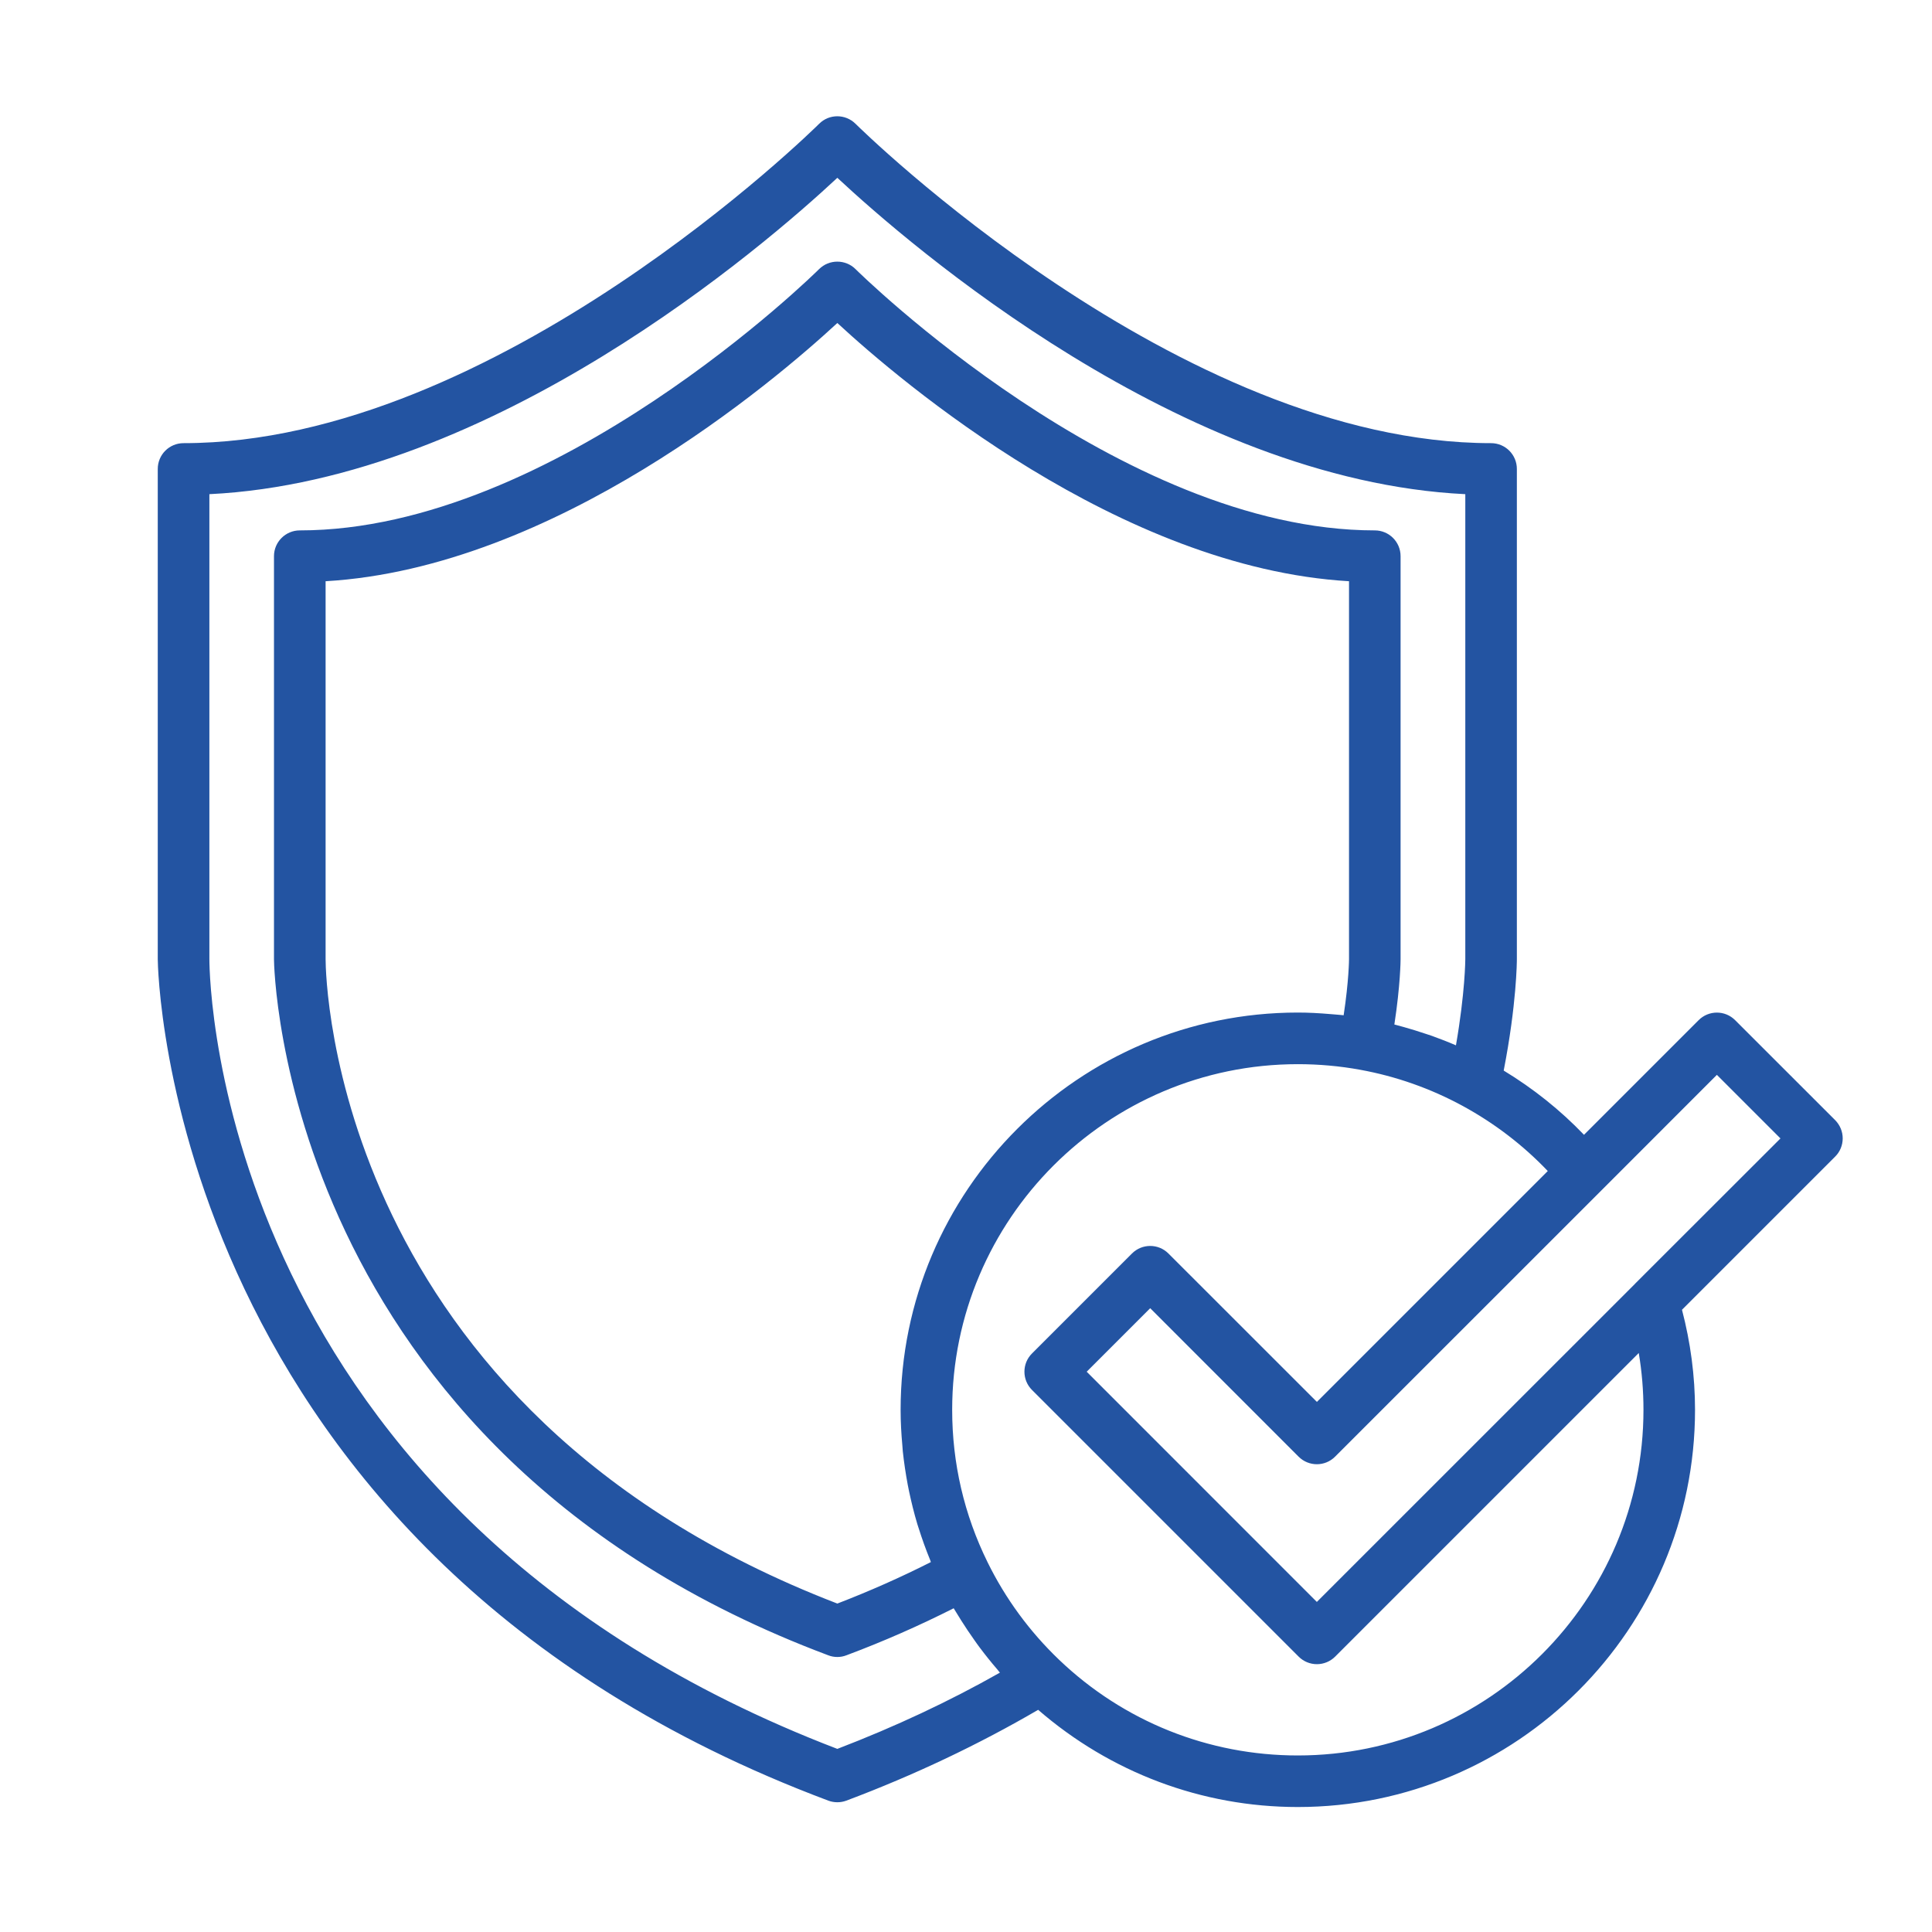 <svg width="32" height="32" viewBox="0 0 32 32" fill="none" xmlns="http://www.w3.org/2000/svg">
<path d="M30.521 18.855C30.521 18.742 30.476 18.634 30.396 18.553L28.739 16.897C28.572 16.73 28.302 16.73 28.135 16.897L26.236 18.796C25.841 18.384 25.395 18.029 24.906 17.732C25.121 16.628 25.124 15.921 25.124 15.889V7.767C25.124 7.531 24.933 7.34 24.697 7.34C19.526 7.34 14.224 2.104 14.171 2.051C14.003 1.884 13.733 1.884 13.567 2.051C13.514 2.104 8.218 7.34 3.04 7.34C2.804 7.34 2.613 7.531 2.613 7.767V15.889C2.613 15.986 2.74 25.707 13.719 29.824C13.767 29.842 13.818 29.851 13.869 29.851C13.92 29.851 13.97 29.842 14.019 29.824C15.152 29.398 16.216 28.891 17.195 28.32C18.392 29.357 19.904 29.93 21.496 29.93C25.124 29.93 28.075 26.979 28.075 23.351C28.075 22.789 28 22.233 27.859 21.694L30.396 19.157C30.476 19.078 30.521 18.969 30.521 18.855ZM13.869 28.967C3.609 25.036 3.469 16.262 3.468 15.889V8.185C8.171 7.957 12.671 4.062 13.869 2.945C15.067 4.062 19.567 7.957 24.27 8.185V15.888C24.27 15.895 24.267 16.442 24.115 17.314C23.984 17.257 23.851 17.206 23.716 17.157C23.681 17.145 23.645 17.134 23.61 17.122C23.495 17.083 23.378 17.047 23.261 17.014C23.22 17.003 23.178 16.991 23.137 16.98C23.123 16.977 23.109 16.973 23.095 16.969C23.195 16.316 23.198 15.909 23.198 15.889V9.212C23.198 8.976 23.007 8.785 22.771 8.785C18.551 8.785 14.214 4.501 14.171 4.458C14.004 4.292 13.733 4.292 13.566 4.458C13.524 4.501 9.185 8.785 4.966 8.785C4.73 8.785 4.538 8.976 4.538 9.212V15.889C4.538 15.97 4.643 24.014 13.719 27.417C13.767 27.436 13.818 27.445 13.869 27.445C13.92 27.445 13.97 27.436 14.019 27.417C14.637 27.186 15.232 26.923 15.796 26.638C15.81 26.663 15.826 26.686 15.841 26.711C15.867 26.755 15.895 26.798 15.922 26.842C15.99 26.95 16.061 27.056 16.135 27.16C16.165 27.203 16.195 27.246 16.227 27.288C16.32 27.412 16.416 27.532 16.517 27.649C16.53 27.664 16.542 27.681 16.555 27.696C16.558 27.699 16.56 27.702 16.562 27.704C15.726 28.178 14.823 28.601 13.869 28.967ZM14.946 23.944C14.948 23.975 14.95 24.006 14.953 24.037C14.973 24.224 15.001 24.409 15.035 24.592C15.042 24.627 15.049 24.662 15.056 24.697C15.095 24.881 15.14 25.064 15.194 25.244C15.201 25.267 15.209 25.289 15.216 25.312C15.272 25.489 15.335 25.665 15.406 25.838C15.411 25.85 15.414 25.861 15.418 25.873C14.926 26.122 14.407 26.353 13.869 26.56C5.512 23.343 5.394 16.193 5.393 15.889V9.627C9.193 9.405 12.812 6.326 13.869 5.35C14.925 6.326 18.544 9.405 22.344 9.627V15.888C22.344 15.893 22.342 16.243 22.255 16.816C22.22 16.811 22.185 16.81 22.149 16.806C22.109 16.802 22.068 16.799 22.028 16.796C21.851 16.781 21.674 16.771 21.496 16.771C17.868 16.771 14.917 19.723 14.917 23.351C14.917 23.55 14.928 23.748 14.946 23.944ZM27.143 22.41C27.195 22.719 27.221 23.034 27.221 23.351C27.221 26.507 24.652 29.076 21.496 29.076C20.016 29.076 18.611 28.513 17.541 27.49C17.052 27.022 16.654 26.479 16.357 25.875C15.969 25.086 15.771 24.237 15.771 23.35C15.771 20.194 18.339 17.626 21.496 17.626C21.845 17.626 22.192 17.657 22.53 17.719C23.123 17.827 23.693 18.028 24.224 18.316C24.751 18.603 25.225 18.965 25.636 19.396L21.812 23.22L19.353 20.762C19.186 20.595 18.916 20.595 18.749 20.762L17.093 22.418C16.926 22.584 16.926 22.855 17.093 23.022L21.51 27.439C21.59 27.519 21.698 27.564 21.812 27.564C21.925 27.564 22.034 27.519 22.114 27.439L27.143 22.41ZM27.082 21.262L27.082 21.263L21.811 26.533L17.999 22.72L19.051 21.668L21.509 24.127C21.676 24.294 21.947 24.294 22.113 24.127L26.525 19.716L26.525 19.716L28.437 17.803L29.49 18.856L27.082 21.262Z" fill="#2354A2"/>
</svg>
